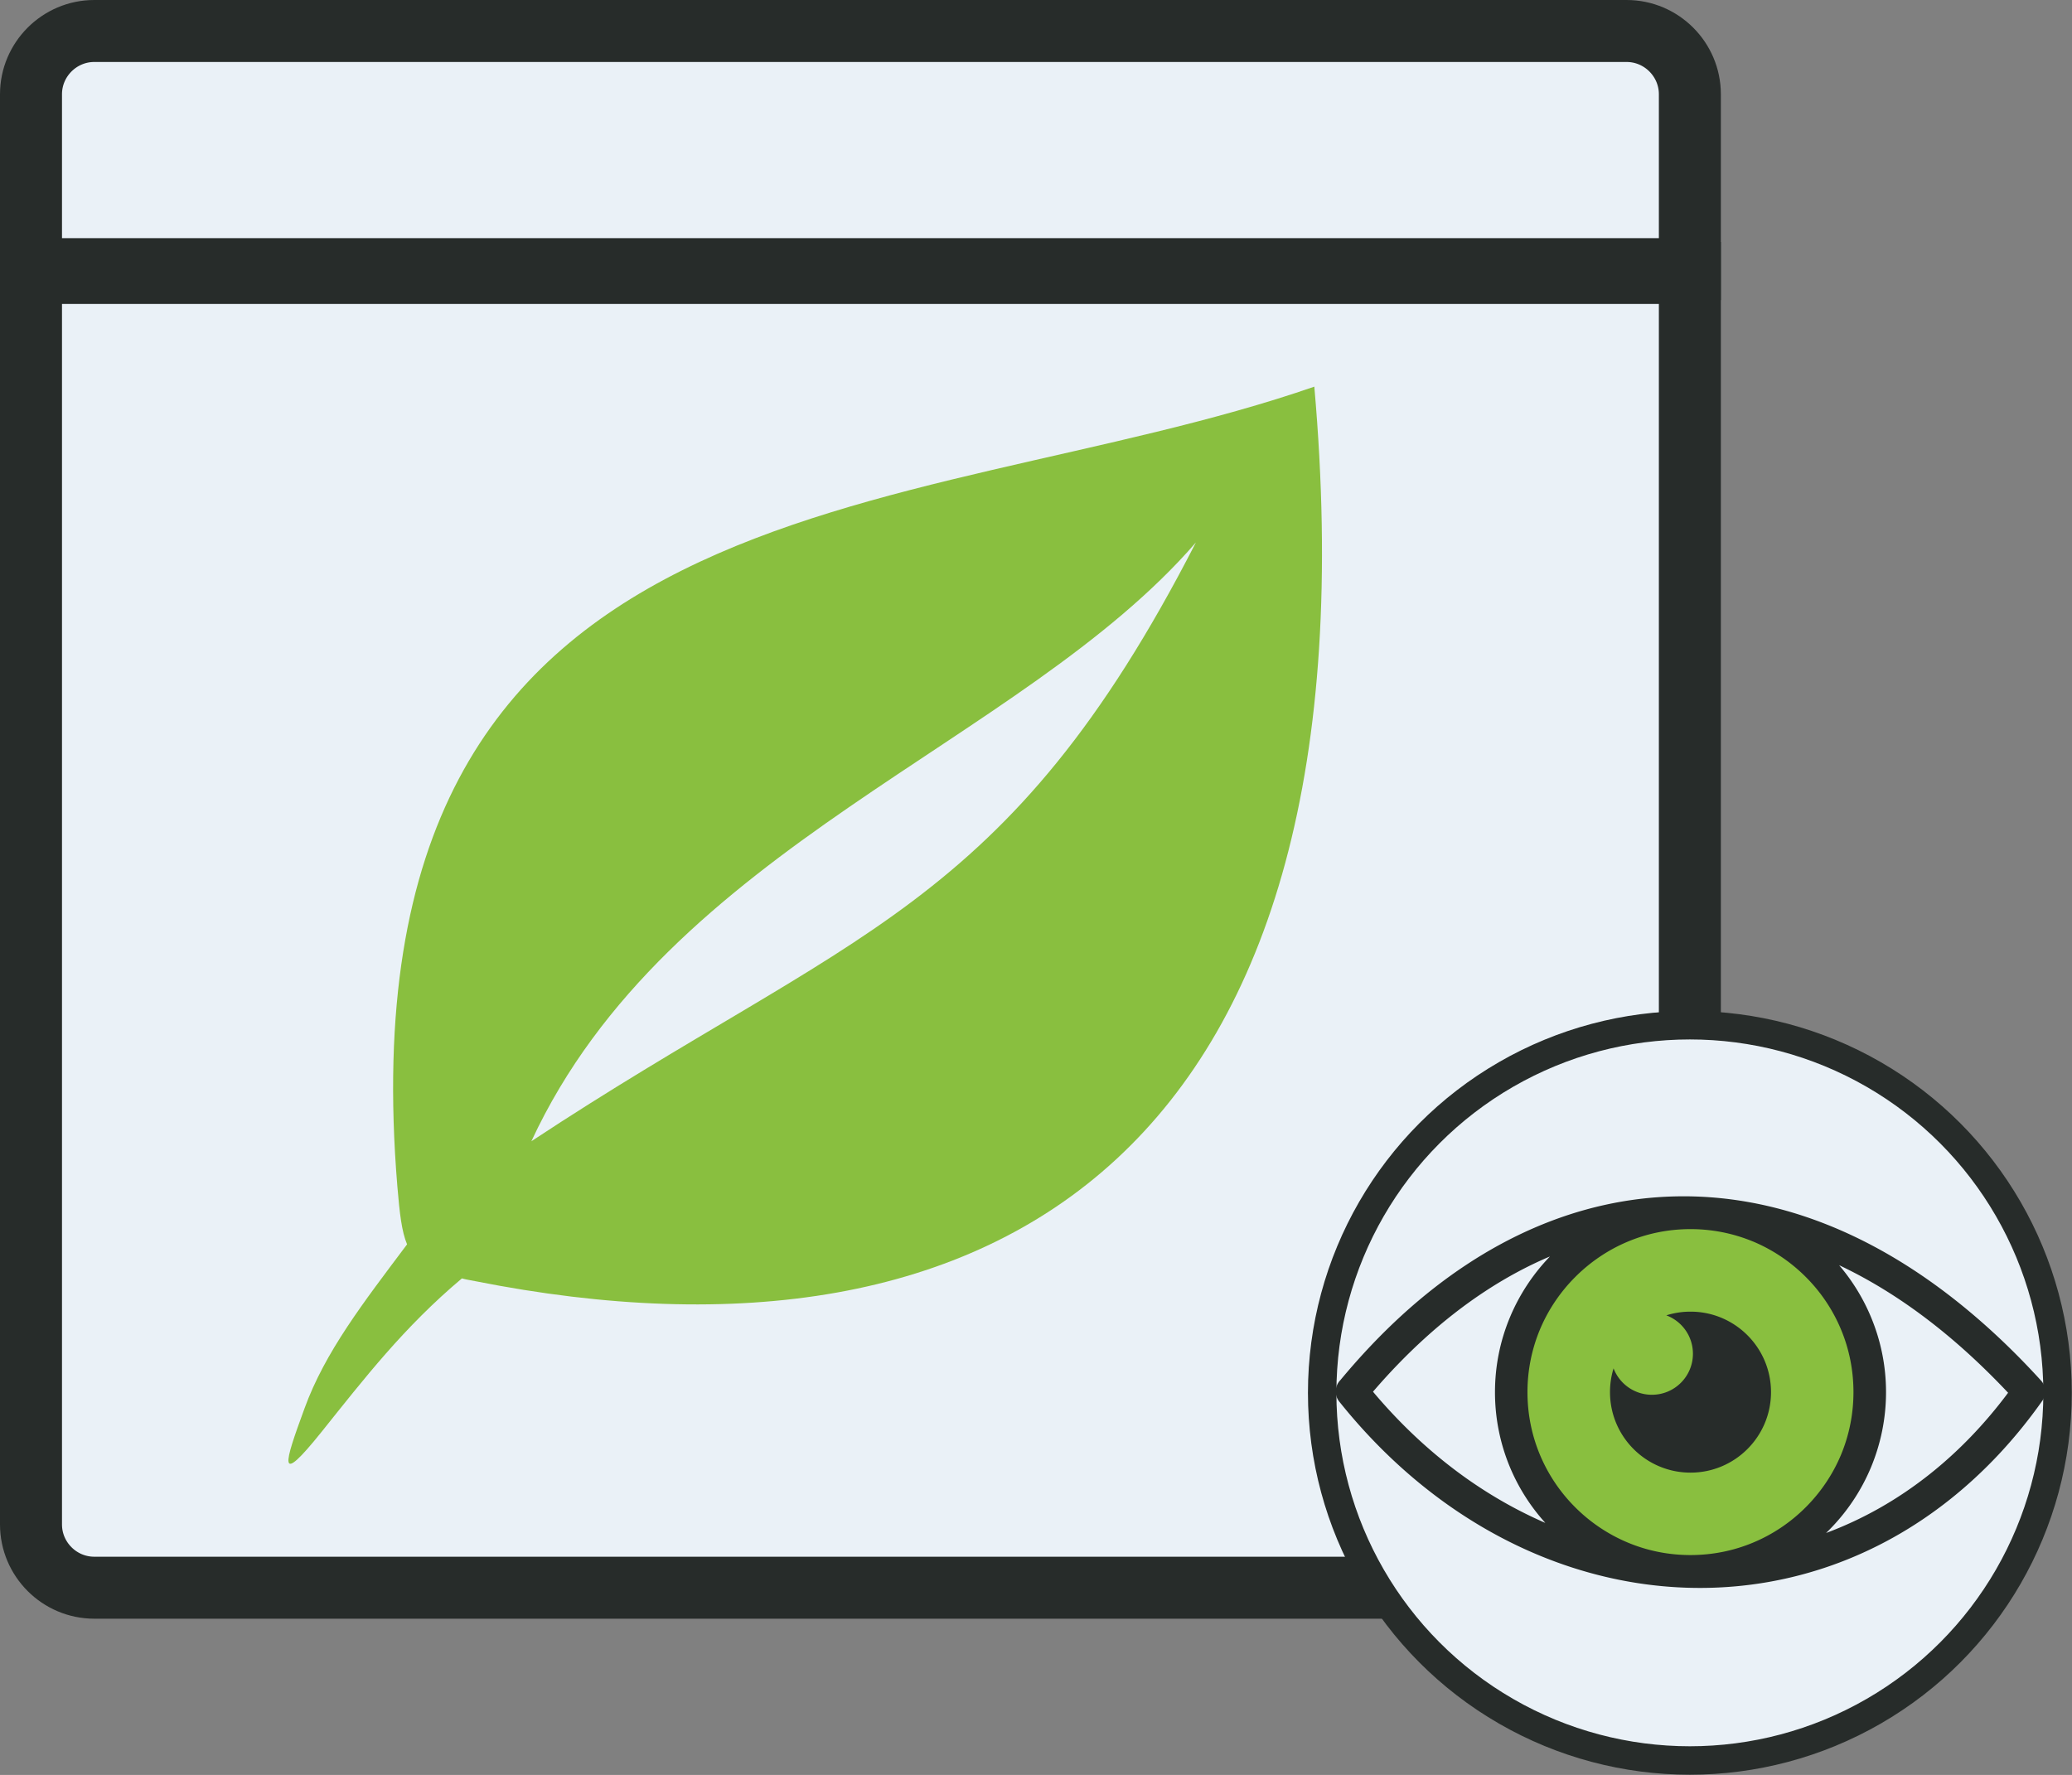 <?xml version="1.0" encoding="UTF-8" standalone="no"?>
<svg
   id="_Слой_2"
   data-name="Слой 2"
   viewBox="0 0 48.8 41.81"
   version="1.1"
   sodipodi:docname="flowers_scanned.svg"
   inkscape:version="1.3 (0e150ed6c4, 2023-07-21)"
   xmlns:inkscape="http://www.inkscape.org/namespaces/inkscape"
   xmlns:sodipodi="http://sodipodi.sourceforge.net/DTD/sodipodi-0.dtd"
   xmlns="http://www.w3.org/2000/svg"
   xmlns:svg="http://www.w3.org/2000/svg">
  <rect x="0" y="0" width="48.8" height="41.81" fill="#808080" stroke="none"/>
  <sodipodi:namedview
     id="namedview6"
     pagecolor="#505050"
     bordercolor="#eeeeee"
     borderopacity="1"
     inkscape:showpageshadow="0"
     inkscape:pageopacity="0"
     inkscape:pagecheckerboard="0"
     inkscape:deskcolor="#505050"
     inkscape:zoom="10.071324"
     inkscape:cx="5.0638821"
     inkscape:cy="20.404466"
     inkscape:window-width="2560"
     inkscape:window-height="1387"
     inkscape:window-x="-8"
     inkscape:window-y="-8"
     inkscape:window-maximized="1"
     inkscape:current-layer="byteReceived" />
  <defs
     id="defs1">
    <style
       id="style1">&#10;      .cls-1 {&#10;        fill: #272c2a;&#10;        stroke-width: .15px;&#10;      }&#10;&#10;      .cls-1, .cls-2, .cls-3 {&#10;        stroke: #272c2a;&#10;      }&#10;&#10;      .cls-1, .cls-3, .cls-4 {&#10;        stroke-miterlimit: 10;&#10;      }&#10;&#10;      .cls-2 {&#10;        stroke-width: 2.62px;&#10;      }&#10;&#10;      .cls-2, .cls-5 {&#10;        fill: none;&#10;        stroke-linecap: round;&#10;        stroke-linejoin: round;&#10;      }&#10;&#10;      .cls-5 {&#10;        stroke-width: 2.02px;&#10;      }&#10;&#10;      .cls-5, .cls-4 {&#10;        stroke: #fff;&#10;      }&#10;&#10;      .cls-3 {&#10;        fill: #eaf1f7;&#10;        stroke-width: 1.46px;&#10;      }&#10;&#10;      .cls-4 {&#10;        fill: #9bc765;&#10;        stroke-width: .67px;&#10;      }&#10;    </style>
  </defs>
  <g
     id="byteReceived">
    <path
       class="cls-3"
       d="m.74,6.43h39.06v29.48c0,.82-.67,1.49-1.49,1.49H2.22c-.82,0-1.49-.67-1.49-1.49V6.43h0Z"
       id="path1" />
    <path
       class="st2"
       d="m 9.588,29.311 c -1.041,1.387 -1.934,2.539 -2.417,3.868 -0.473,1.291 -0.664,1.881 0.409,0.542 0.999,-1.248 1.934,-2.46 3.299,-3.607 0.096,0.027 0.202,0.043 0.308,0.064 C 23.539,32.632 32.538,27.075 30.955,9.108 21.445,12.407 7.962,11.063 9.359,27.951 c 0.053,0.627 0.101,1.057 0.228,1.36 z m 2.927,-2.428 c 3.23,-6.96 11.534,-9.345 15.651,-14.105 -4.463,8.702 -8.112,9.127 -15.651,14.105 z"
       id="path3"
       style="fill:#89bf3f;stroke-width:0.531" />
    <circle
       class="cls-4"
       cx="39.8"
       cy="32.81"
       r="8.66"
       id="circle6"
       style="stroke:#272c2a;stroke-opacity:1;fill:#eaf1f7;fill-opacity:1" />
    <circle
       class="cls-4"
       cx="39.786"
       cy="32.875"
       r="4.114"
       id="circle6-6"
       style="fill:#89bf3f;fill-opacity:1;stroke:#272c2a;stroke-width:0.318px;stroke-miterlimit:10;stroke-opacity:1" />
    <path
       class="cls-3"
       d="m2.22.73h36.09c.82,0,1.49.67,1.49,1.49v4.12H.73V2.22c0-.82.67-1.49,1.49-1.49Z"
       id="path6" />
    <path
       fill-rule="nonzero"
       d="m 31.562,32.518 c 0.474,-0.572 0.964,-1.088 1.467,-1.547 1.964,-1.788 4.168,-2.742 6.444,-2.789 2.272,-0.048 4.603,0.809 6.826,2.642 0.602,0.496 1.195,1.062 1.772,1.697 0.125,0.137 0.131,0.34 0.025,0.483 -0.644,0.911 -1.37,1.678 -2.153,2.303 -1.748,1.396 -3.785,2.086 -5.849,2.098 -2.058,0.013 -4.14,-0.649 -5.987,-1.953 -0.924,-0.653 -1.79,-1.466 -2.565,-2.437 -0.119,-0.15 -0.107,-0.362 0.02,-0.498 z m 8.253,-1.621 c 1.047,0 1.896,0.849 1.896,1.896 0,1.047 -0.849,1.896 -1.896,1.896 -1.047,0 -1.896,-0.849 -1.896,-1.896 0,-0.195 0.029,-0.383 0.084,-0.56 0.139,0.364 0.491,0.622 0.903,0.622 0.534,0 0.966,-0.433 0.966,-0.966 0,-0.415 -0.26,-0.768 -0.627,-0.905 0.18,-0.056 0.371,-0.087 0.569,-0.087 z m 3.5,-1.094 a 4.617,4.617 0 0 1 0.754,1.23 c 0.226,0.544 0.351,1.139 0.351,1.76 0,0.621 -0.125,1.216 -0.35,1.761 a 4.618,4.618 0 0 1 -0.999,1.495 l -0.063,0.062 c 0.862,-0.321 1.69,-0.786 2.46,-1.401 0.657,-0.524 1.272,-1.158 1.827,-1.902 -0.49,-0.52 -0.984,-0.985 -1.481,-1.395 -0.823,-0.679 -1.659,-1.214 -2.499,-1.61 z m -6.922,6.067 C 36.045,35.485 35.762,35.04 35.56,34.555 A 4.586,4.586 0 0 1 35.21,32.794 c 0,-0.62 0.124,-1.215 0.35,-1.758 0.224,-0.539 0.547,-1.027 0.945,-1.439 -1.028,0.435 -2.023,1.085 -2.962,1.94 -0.415,0.378 -0.817,0.793 -1.206,1.246 0.677,0.806 1.421,1.49 2.209,2.047 0.594,0.419 1.213,0.767 1.847,1.042 z m 4.889,-6.627 c -0.45,-0.186 -0.946,-0.29 -1.467,-0.29 -0.52,0 -1.016,0.103 -1.466,0.29 -0.468,0.194 -0.892,0.481 -1.248,0.837 -0.355,0.355 -0.641,0.778 -0.836,1.247 -0.186,0.45 -0.29,0.946 -0.29,1.465 0,0.521 0.103,1.017 0.29,1.468 a 3.84,3.84 0 0 0 0.835,1.246 c 0.354,0.354 0.778,0.64 1.248,0.835 0.45,0.187 0.946,0.29 1.466,0.29 0.521,0 1.017,-0.103 1.467,-0.29 0.469,-0.194 0.892,-0.48 1.247,-0.835 0.355,-0.355 0.641,-0.778 0.835,-1.245 0.187,-0.452 0.29,-0.948 0.29,-1.469 0,-0.521 -0.103,-1.016 -0.29,-1.467 -0.194,-0.469 -0.479,-0.892 -0.835,-1.247 -0.354,-0.354 -0.778,-0.641 -1.247,-0.836 z"
       id="path1-3"
       style="fill:#272c2a;fill-opacity:1;stroke-width:0.033" />
  </g>
</svg>
